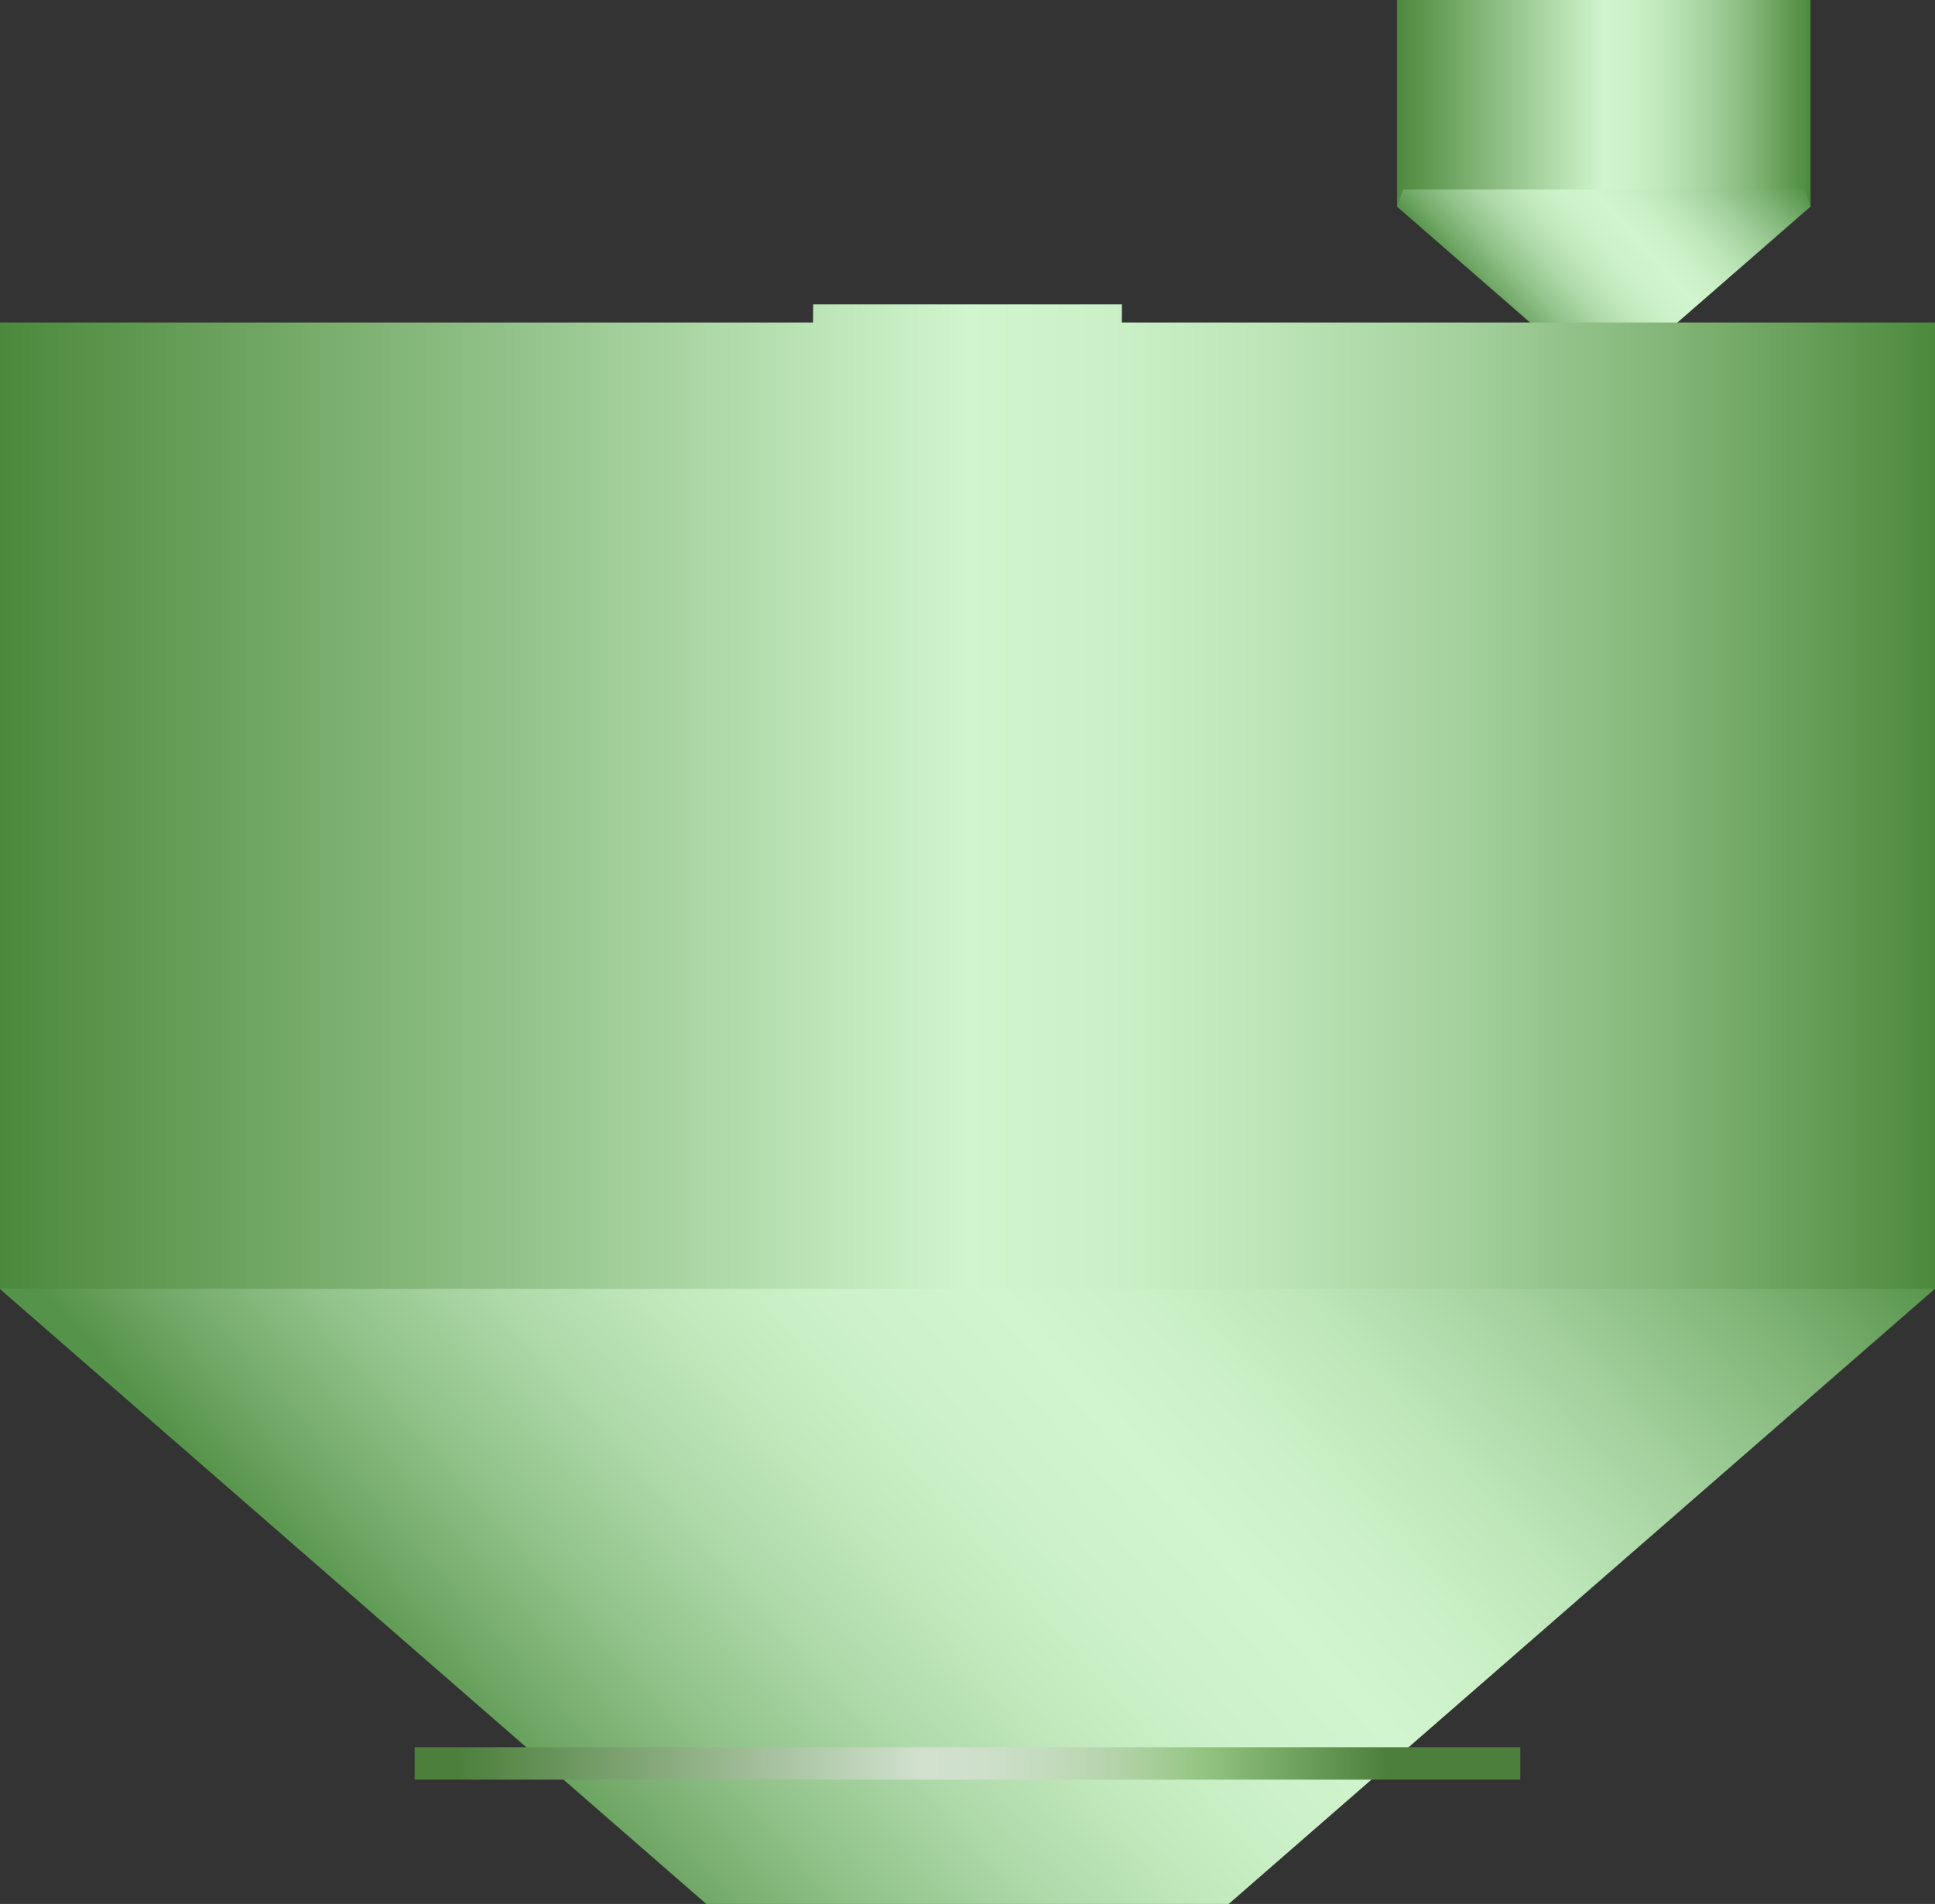 <?xml version="1.0" encoding="utf-8"?>
<!-- Generator: Adobe Illustrator 15.0.0, SVG Export Plug-In . SVG Version: 6.00 Build 0)  -->
<!DOCTYPE svg PUBLIC "-//W3C//DTD SVG 1.1 Tiny//EN" "http://www.w3.org/Graphics/SVG/1.1/DTD/svg11-tiny.dtd">
<svg version="1.1" baseProfile="tiny" id="_x30_7" xmlns="http://www.w3.org/2000/svg" xmlns:xlink="http://www.w3.org/1999/xlink"
	 x="0px" y="0px" width="70px" height="68.878px" viewBox="0 0 70 68.878" xml:space="preserve">
<rect x="0" y="0" width="70" height="68.878" fill="#333333" stroke="none"/>
<g>
	<linearGradient id="SVGID_1_" gradientUnits="userSpaceOnUse" x1="54.229" y1="28.442" x2="15.877" y2="62.757">
		<stop  offset="0" style="stop-color:#56934A"/>
		<stop  offset="0.115" style="stop-color:#80B577"/>
		<stop  offset="0.229" style="stop-color:#A3D09D"/>
		<stop  offset="0.335" style="stop-color:#BCE5B8"/>
		<stop  offset="0.428" style="stop-color:#CCF1C8"/>
		<stop  offset="0.5" style="stop-color:#D1F5CE"/>
		<stop  offset="0.585" style="stop-color:#CDF2CA"/>
		<stop  offset="0.672" style="stop-color:#C2E9BD"/>
		<stop  offset="0.761" style="stop-color:#AED9A9"/>
		<stop  offset="0.851" style="stop-color:#93C48C"/>
		<stop  offset="0.941" style="stop-color:#71A867"/>
		<stop  offset="1" style="stop-color:#56934A"/>
	</linearGradient>
	<polygon fill="url(#SVGID_1_)" points="70,46.621 44.449,68.878 25.55,68.878 0,46.634 1.05,43.73 68.95,43.73 	"/>
	<linearGradient id="SVGID_2_" gradientUnits="userSpaceOnUse" x1="50.538" y1="3.737" x2="65.498" y2="3.737">
		<stop  offset="0" style="stop-color:#4C893C"/>
		<stop  offset="0.5" style="stop-color:#D1F5CE"/>
		<stop  offset="0.567" style="stop-color:#CCF1C8"/>
		<stop  offset="0.655" style="stop-color:#BDE5B8"/>
		<stop  offset="0.755" style="stop-color:#A4D19D"/>
		<stop  offset="0.863" style="stop-color:#82B577"/>
		<stop  offset="0.976" style="stop-color:#569147"/>
		<stop  offset="1" style="stop-color:#4C893C"/>
	</linearGradient>
	<rect x="50.538" fill="url(#SVGID_2_)" width="14.96" height="7.474"/>
	<linearGradient id="SVGID_3_" gradientUnits="userSpaceOnUse" x1="62.252" y1="3.474" x2="53.757" y2="11.074">
		<stop  offset="0" style="stop-color:#56934A"/>
		<stop  offset="0.115" style="stop-color:#80B577"/>
		<stop  offset="0.229" style="stop-color:#A3D09D"/>
		<stop  offset="0.335" style="stop-color:#BCE5B8"/>
		<stop  offset="0.428" style="stop-color:#CCF1C8"/>
		<stop  offset="0.5" style="stop-color:#D1F5CE"/>
		<stop  offset="0.585" style="stop-color:#CDF2CA"/>
		<stop  offset="0.672" style="stop-color:#C2E9BD"/>
		<stop  offset="0.761" style="stop-color:#AED9A9"/>
		<stop  offset="0.851" style="stop-color:#93C48C"/>
		<stop  offset="0.941" style="stop-color:#71A867"/>
		<stop  offset="1" style="stop-color:#56934A"/>
	</linearGradient>
	<polygon fill="url(#SVGID_3_)" points="65.498,7.473 60.037,12.229 55.996,12.229 50.538,7.476 50.76,6.852 65.274,6.852 	"/>
	<linearGradient id="SVGID_4_" gradientUnits="userSpaceOnUse" x1="0" y1="28.819" x2="70.001" y2="28.819">
		<stop  offset="0" style="stop-color:#4C893C"/>
		<stop  offset="0.5" style="stop-color:#D1F5CE"/>
		<stop  offset="0.567" style="stop-color:#CCF1C8"/>
		<stop  offset="0.655" style="stop-color:#BDE5B8"/>
		<stop  offset="0.755" style="stop-color:#A4D19D"/>
		<stop  offset="0.863" style="stop-color:#82B577"/>
		<stop  offset="0.976" style="stop-color:#569147"/>
		<stop  offset="1" style="stop-color:#4C893C"/>
	</linearGradient>
	<polygon fill="url(#SVGID_4_)" points="29.416,11.012 40.586,11.012 40.582,11.666 70,11.666 70,46.626 0,46.626 0,11.666 
		29.412,11.666 	"/>
	<linearGradient id="SVGID_5_" gradientUnits="userSpaceOnUse" x1="16.5" y1="63.905" x2="50.208" y2="63.703">
		<stop  offset="0" style="stop-color:#4C7F3C"/>
		<stop  offset="0.5" style="stop-color:#D1E1CE"/>
		<stop  offset="0.568" style="stop-color:#CEDFCA"/>
		<stop  offset="0.638" style="stop-color:#C3DBBD"/>
		<stop  offset="0.71" style="stop-color:#B3D3A9"/>
		<stop  offset="0.781" style="stop-color:#9BC88C"/>
		<stop  offset="0.8" style="stop-color:#94C583"/>
		<stop  offset="1" style="stop-color:#4C7F3C"/>
	</linearGradient>
	<rect x="15" y="63.208" fill="url(#SVGID_5_)" width="39.999" height="1.174"/>
</g>
</svg>

